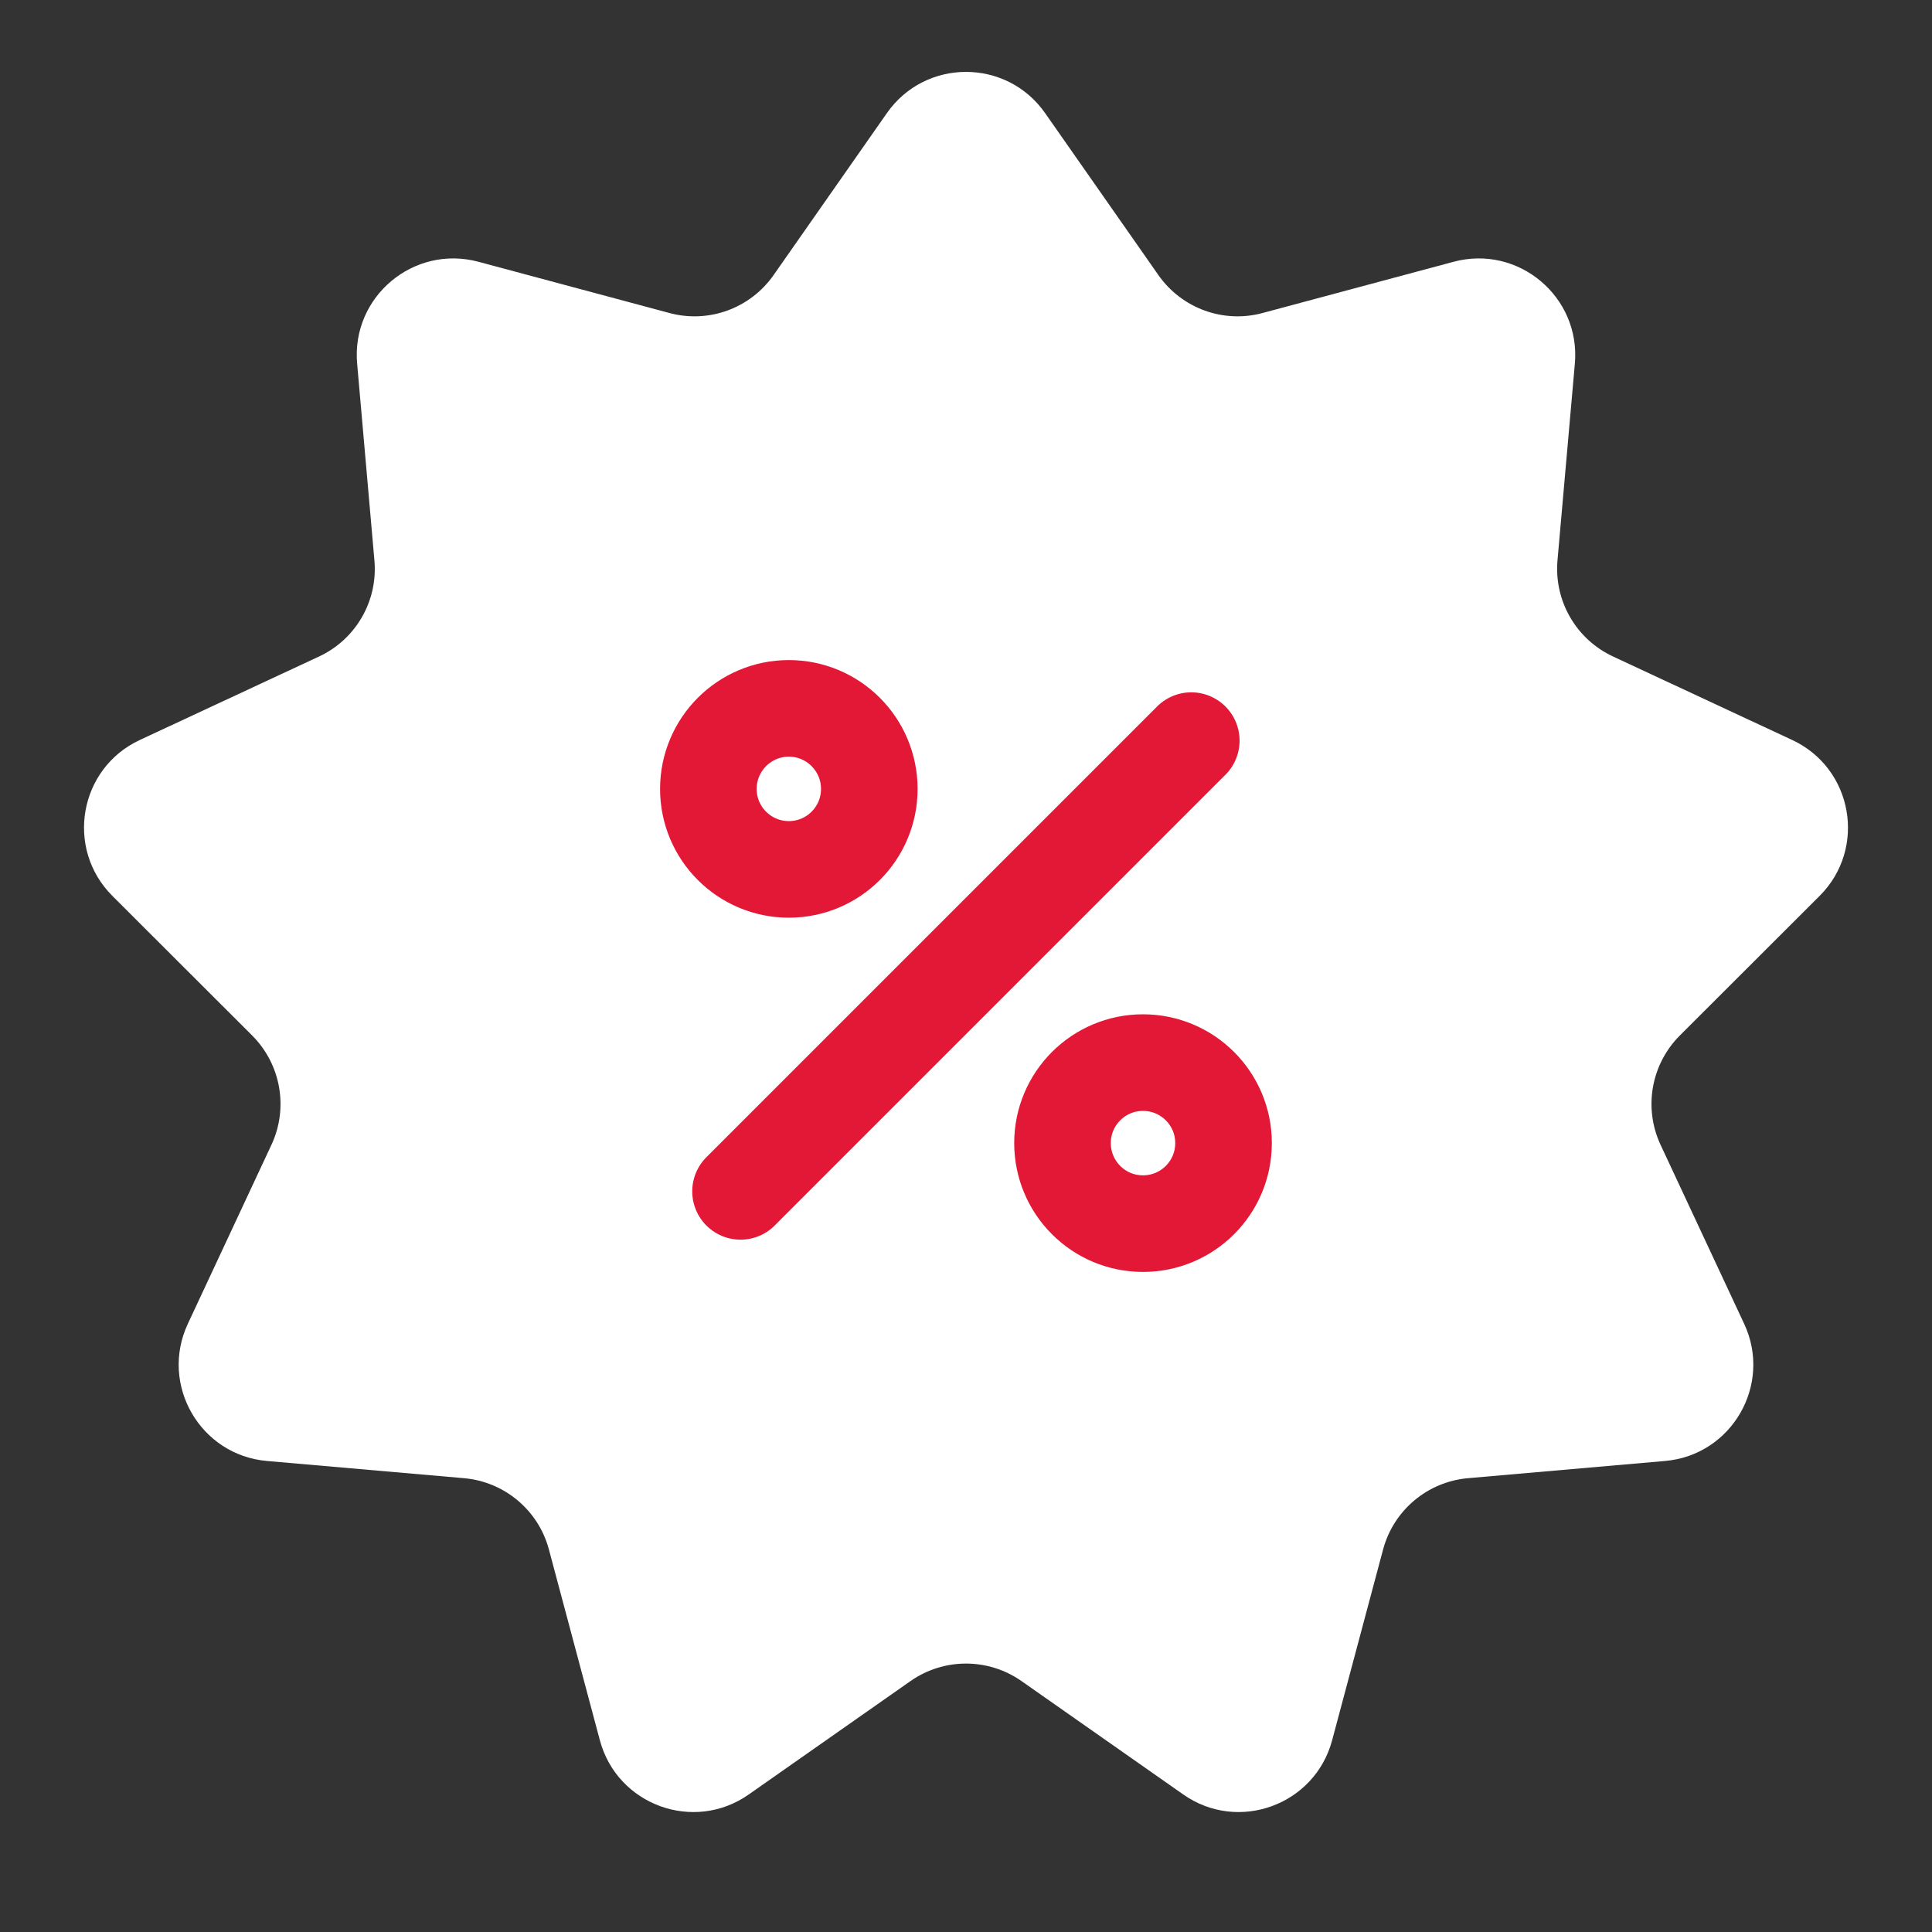 <svg width="20" height="20" viewBox="0 0 20 20" fill="none" xmlns="http://www.w3.org/2000/svg">
<rect x="0" y="0" width="20" height="20" fill="#333333" stroke="none"/>
<g id="Group 3">
<path id="Star" fill-rule="evenodd" clip-rule="evenodd" d="M10.574 17.402C10.229 17.161 9.771 17.161 9.426 17.402L7.75 18.577C7.182 18.975 6.39 18.687 6.21 18.016L5.682 16.039C5.573 15.633 5.221 15.338 4.802 15.302L2.764 15.124C2.072 15.064 1.651 14.334 1.944 13.705L2.81 11.851C2.988 11.469 2.908 11.018 2.611 10.72L1.163 9.274C0.672 8.783 0.818 7.953 1.448 7.66L3.303 6.796C3.684 6.618 3.913 6.221 3.876 5.802L3.697 3.763C3.636 3.072 4.282 2.53 4.953 2.71L6.929 3.24C7.335 3.35 7.766 3.193 8.008 2.848L9.181 1.171C9.579 0.602 10.421 0.602 10.819 1.171L11.992 2.848C12.234 3.193 12.665 3.35 13.071 3.24L15.047 2.71C15.718 2.53 16.363 3.072 16.303 3.763L16.123 5.802C16.087 6.221 16.316 6.618 16.698 6.796L18.552 7.66C19.182 7.953 19.328 8.783 18.837 9.274L17.389 10.72C17.092 11.018 17.012 11.469 17.19 11.851L18.056 13.705C18.349 14.334 17.928 15.064 17.236 15.124L15.198 15.302C14.779 15.338 14.427 15.633 14.318 16.039L13.79 18.016C13.61 18.687 12.818 18.975 12.25 18.577L10.574 17.402Z" fill="white"/>
<g id="fi:percent" clip-path="url(#clip0_358_3076)">
<path id="Vector" d="M12.332 7.667L7.666 12.333" stroke="#E31836" stroke-linecap="round" stroke-linejoin="round"/>
<path id="Vector_2" d="M11.832 12.667C12.293 12.667 12.666 12.294 12.666 11.833C12.666 11.373 12.293 11 11.832 11C11.372 11 10.999 11.373 10.999 11.833C10.999 12.294 11.372 12.667 11.832 12.667Z" stroke="#E31836" stroke-linecap="round" stroke-linejoin="round"/>
<path id="Vector_3" d="M8.166 9C8.626 9 8.999 8.627 8.999 8.167C8.999 7.707 8.626 7.333 8.166 7.333C7.706 7.333 7.333 7.707 7.333 8.167C7.333 8.627 7.706 9 8.166 9Z" stroke="#E31836" stroke-linecap="round" stroke-linejoin="round"/>
</g>
</g>
<defs>
<clipPath id="clip0_358_3076">
<rect width="8" height="8" fill="white" transform="translate(5.999 6)"/>
</clipPath>
</defs>
</svg>
